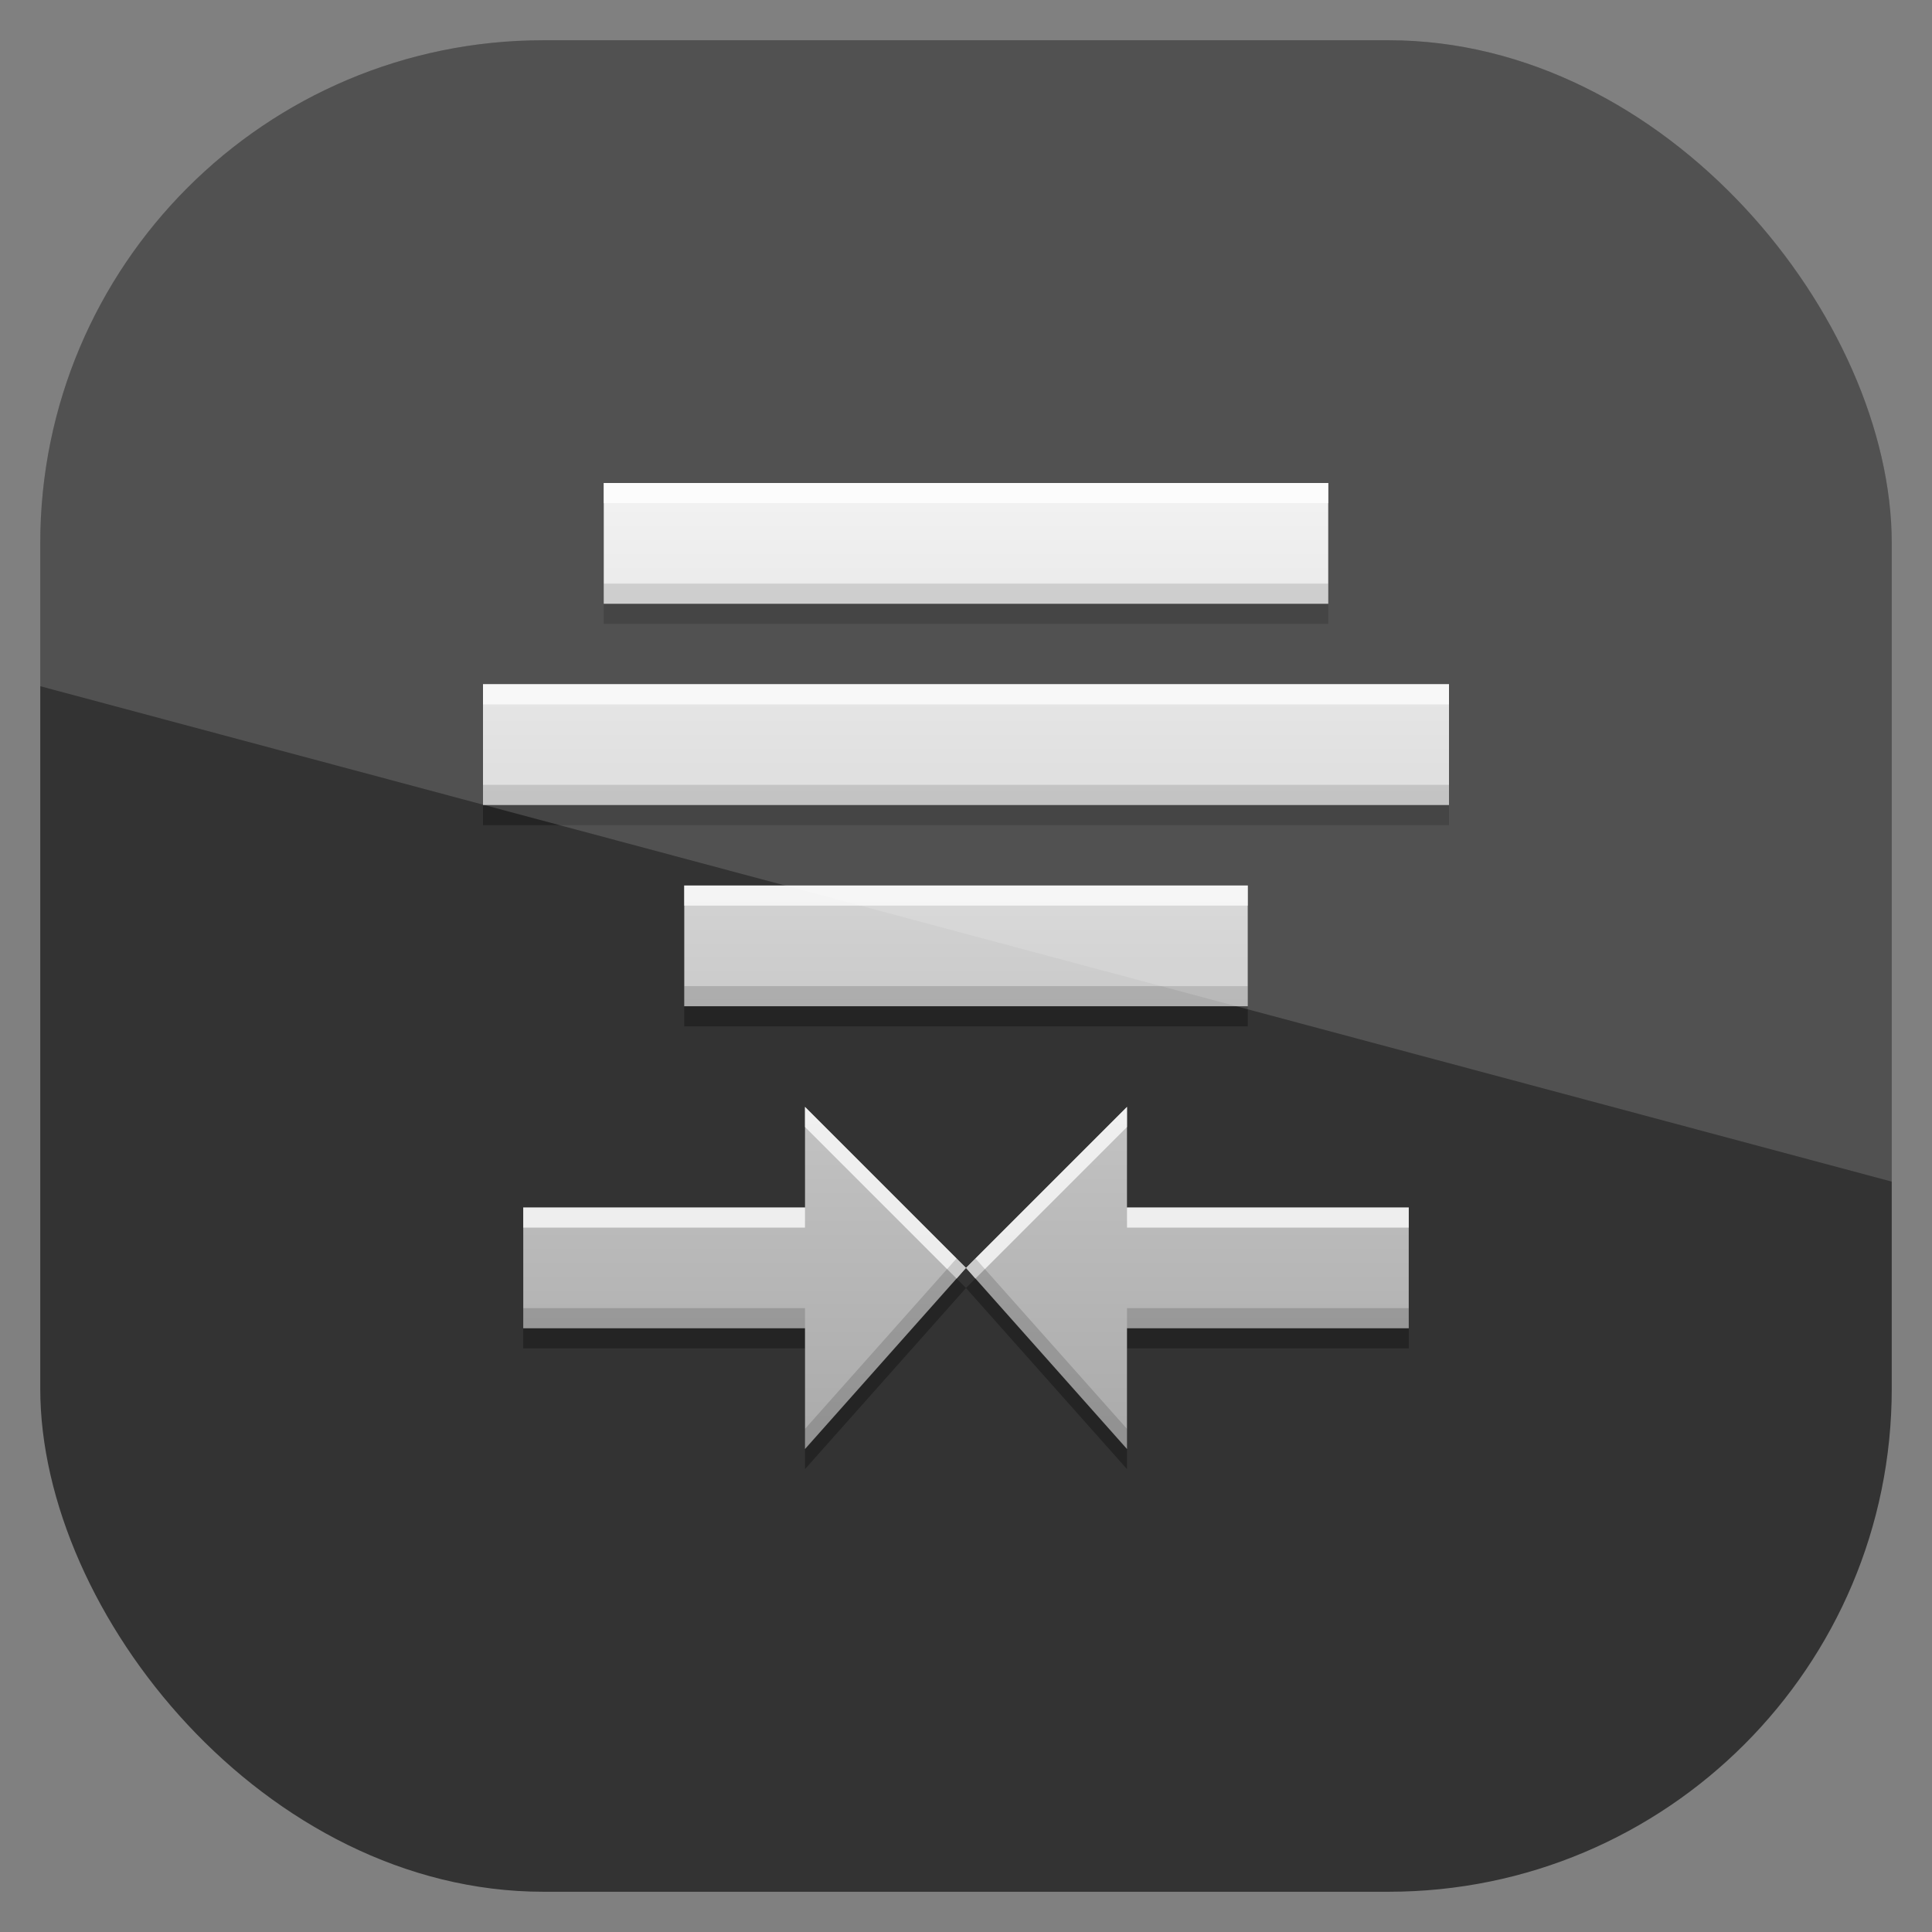 <?xml version="1.0" encoding="UTF-8" standalone="no"?>
<!-- Created with Inkscape (http://www.inkscape.org/) -->
<svg id="svg11037" xmlns:rdf="http://www.w3.org/1999/02/22-rdf-syntax-ns#" xmlns="http://www.w3.org/2000/svg" height="96" width="96" version="1.1" xmlns:cc="http://creativecommons.org/ns#" xmlns:xlink="http://www.w3.org/1999/xlink" xmlns:dc="http://purl.org/dc/elements/1.1/">
 <rect width="100%" height="100%" fill="#808080" stroke="none"/>
 <defs id="defs11039">
  <clipPath id="clipPath3009" clipPathUnits="userSpaceOnUse">
   <path id="path3011" style="opacity:.15;fill:#fff" d="m-2 956.36h-96v33.562l96 25.687v-59.25z"/>
  </clipPath>
  <linearGradient id="linearGradient4013" y2="23.729" gradientUnits="userSpaceOnUse" x2="49" gradientTransform="matrix(-1.196 0 0 1 106.68 0)" y1="72.09" x1="49">
   <stop id="stop4083-64" style="stop-color:#aaa" offset="0"/>
   <stop id="stop4085-0" style="stop-color:#f0f0f0" offset="1"/>
  </linearGradient>
 </defs>
 <g id="layer1" transform="translate(0 -956.36)">
  <rect id="rect3867" style="opacity:.6" rx="25" ry="25" height="92" width="92" y="958.36" x="2"/>
  <g id="g3053" transform="translate(0 956.36)">
   <path id="path4042" d="m30 25v6h36v-6h-36zm-6 10v6h48v-6h-48zm10 10v6h28v-6h-28zm6 11v5h-14v6h14v6l8-9-8-8zm8 8 8 9v-6h14v-6h-14v-5l-8 8z" style="opacity:.3"/>
   <path id="path4011" d="m30 24v6h36v-6h-36zm-6 10v6h48v-6h-48zm10 10v6h28v-6h-28zm6 11v5h-14v6h14v6l8-9-8-8zm8 8 8 9v-6h14v-6h-14v-5l-8 8z" style="fill:url(#linearGradient4013)"/>
   <path id="path4024" d="m30 24v1h36v-1h-36zm-6 10v1h48v-1h-48zm10 10v1h28v-1h-28zm6 11v1l7.531 7.531 0.469-0.531-8-8zm8 8 0.469 0.531l7.531-7.531v-1l-8 8zm-22-3v1h14v-1h-14zm30 0v1h14v-1h-14z" style="opacity:.75;fill:#fff"/>
   <path id="path4033" d="m30 29v1h36v-1h-36zm-6 10v1h48v-1h-48zm10 10v1h28v-1h-28zm13.531 13.531-7.531 8.469v1l8-9-0.469-0.469zm0.469 0.469 8 9v-1l-7.531-8.469-0.469 0.469zm-22 2v1h14v-1h-14zm30 0v1h14v-1h-14z" style="opacity:.15"/>
  </g>
  <rect id="rect3003" style="opacity:.15;fill:#fff" transform="translate(98 -0)" clip-path="url(#clipPath3009)" rx="25" ry="25" height="92" width="92" y="958.36" x="-96"/>
 </g>
</svg>
